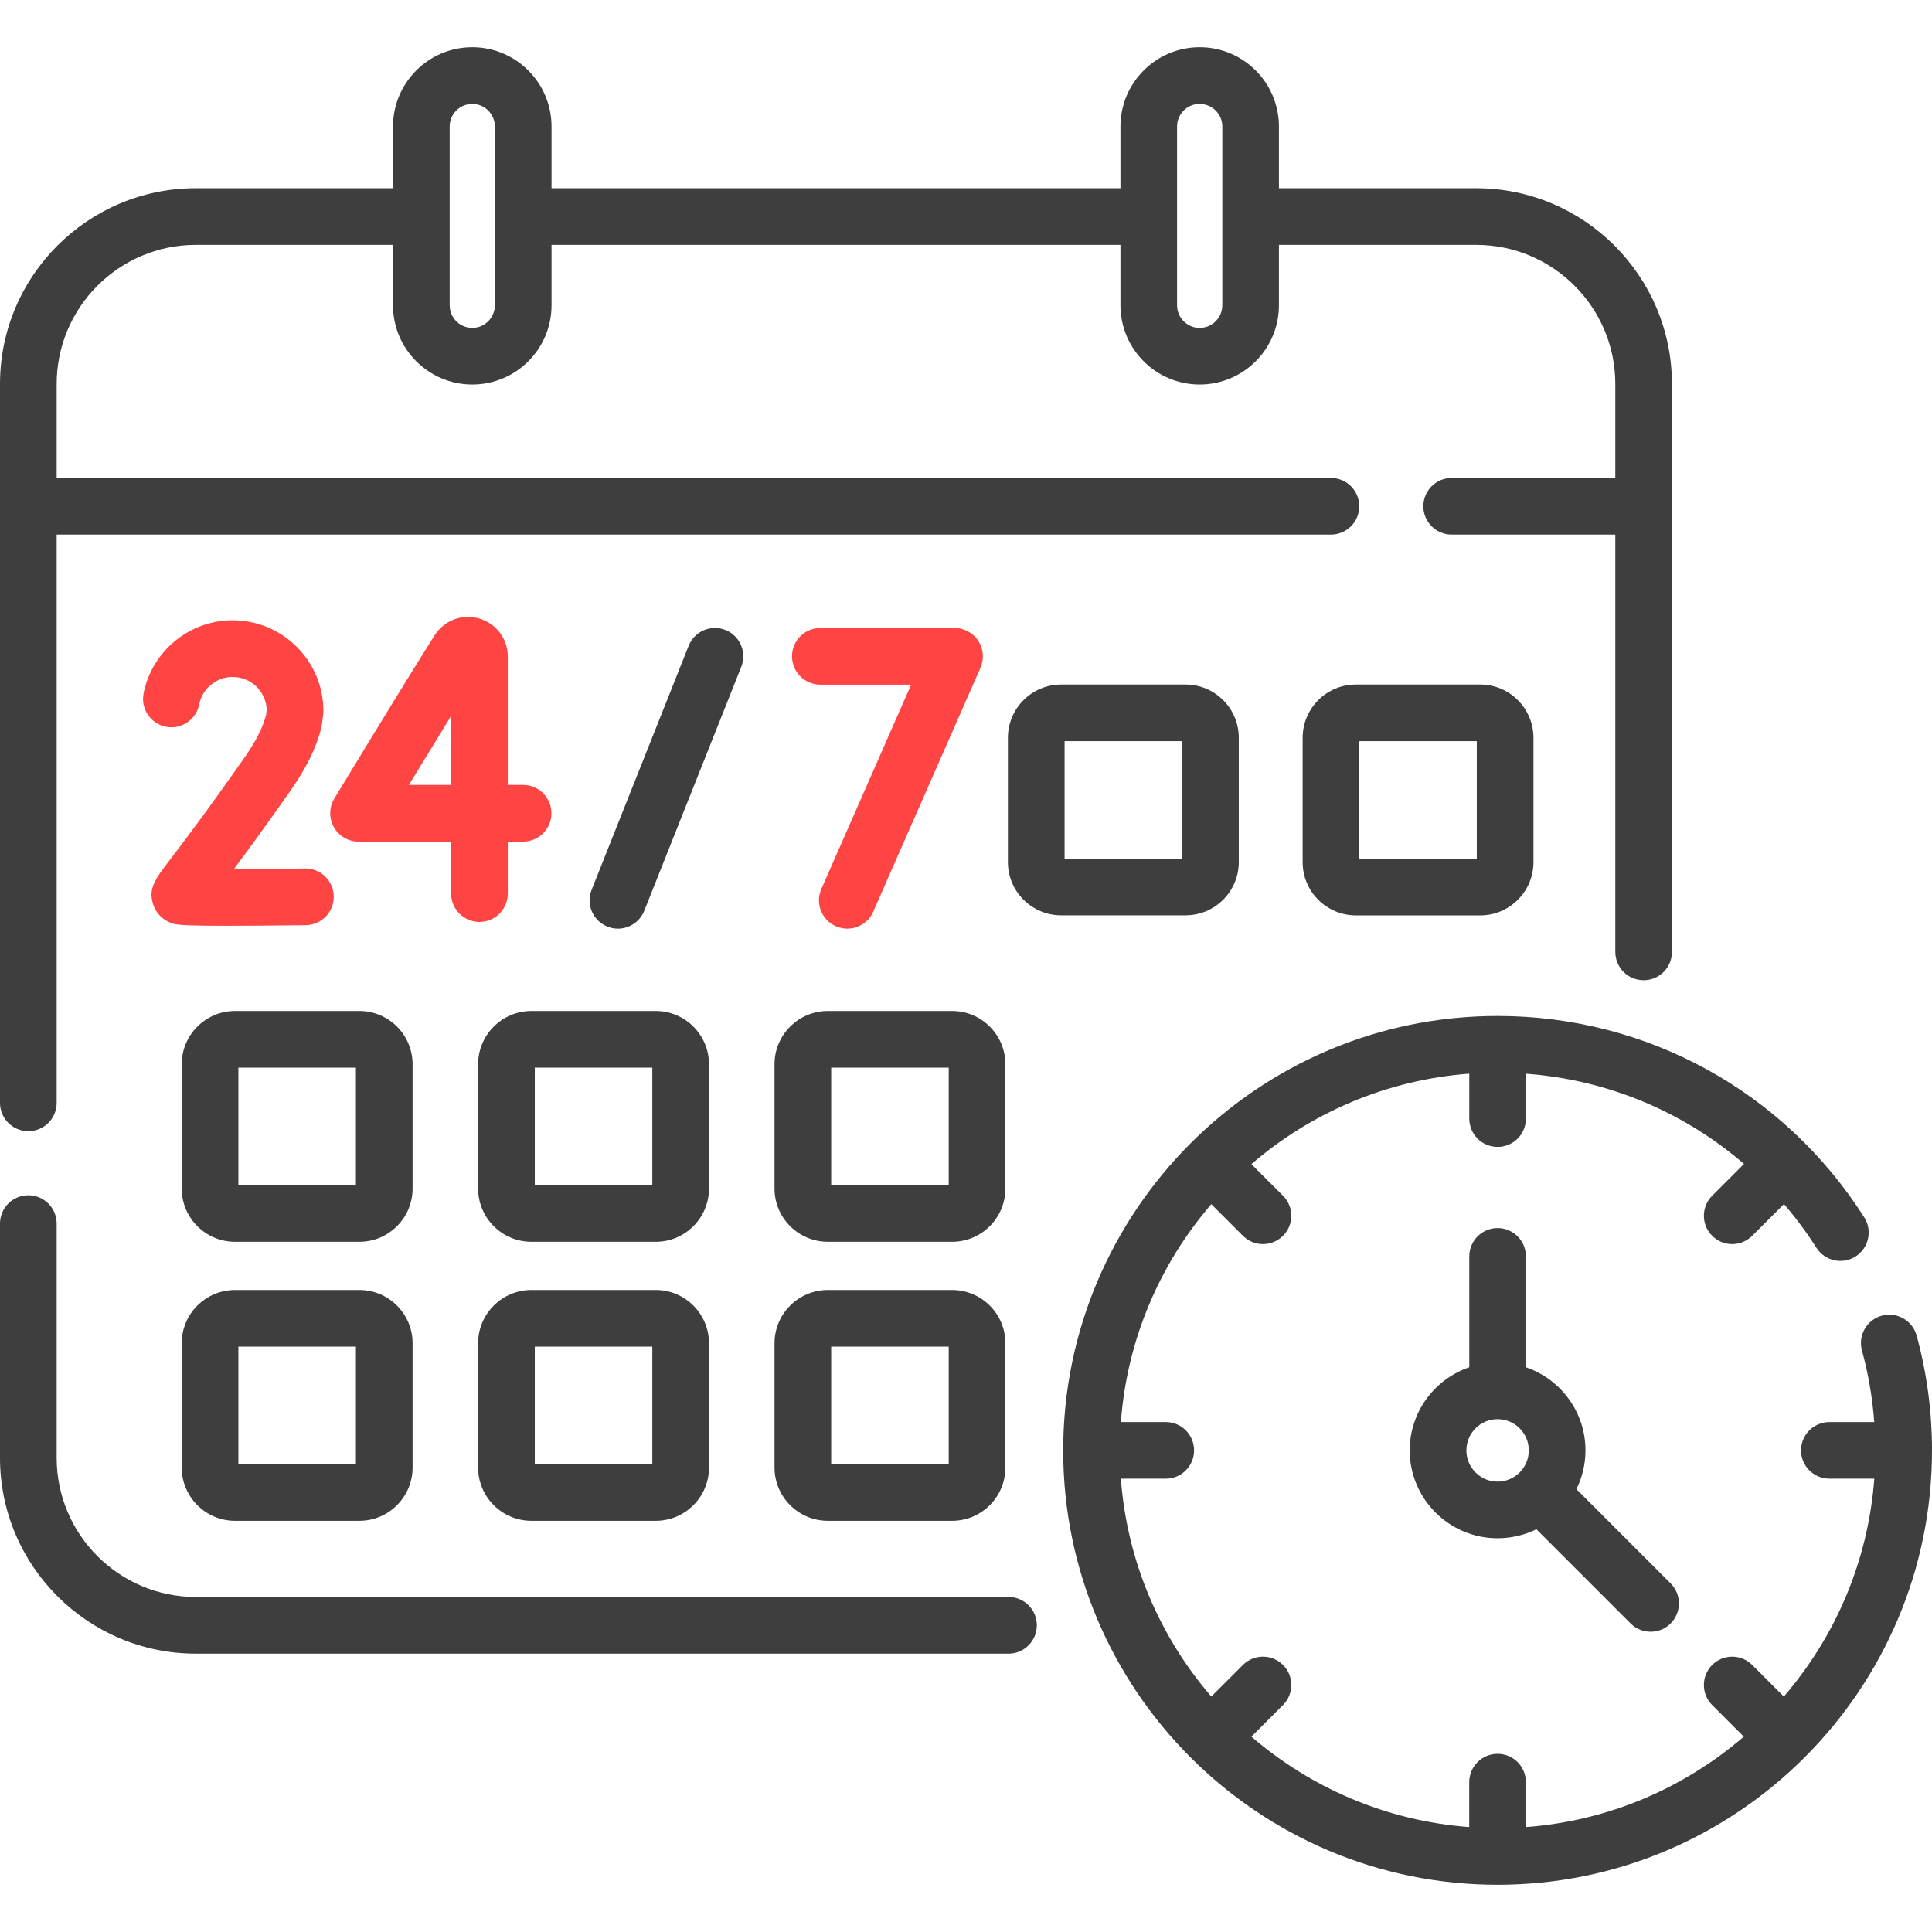 <svg  width="36" height="36" viewBox="0 0 36 36" fill="none" xmlns="http://www.w3.org/2000/svg">
    <g clip-path="url(#clip0)">
    <path d="M27.905 22.883C27.614 22.883 27.378 23.12 27.378 23.411V25.477C26.733 25.697 26.268 26.308 26.268 27.026C26.268 27.929 27.003 28.663 27.905 28.663C28.165 28.663 28.41 28.602 28.628 28.495L30.384 30.251C30.487 30.354 30.622 30.405 30.757 30.405C30.892 30.405 31.027 30.354 31.13 30.251C31.336 30.044 31.336 29.71 31.13 29.504L29.374 27.748C29.482 27.53 29.543 27.285 29.543 27.026C29.543 26.308 29.078 25.697 28.433 25.477V23.411C28.433 23.12 28.197 22.883 27.905 22.883ZM28.487 27.026C28.487 27.347 28.226 27.608 27.905 27.608C27.585 27.608 27.324 27.347 27.324 27.026C27.324 26.705 27.585 26.444 27.905 26.444C28.226 26.444 28.487 26.705 28.487 27.026Z" fill="#3E3E3E"></path>
    <path d="M13.517 11.739C13.246 11.631 12.94 11.763 12.832 12.034L11.024 16.581C10.916 16.852 11.048 17.159 11.319 17.266C11.383 17.292 11.449 17.304 11.514 17.304C11.724 17.304 11.922 17.178 12.005 16.971L13.813 12.424C13.921 12.153 13.788 11.846 13.517 11.739Z" fill="#3E3E3E"></path>
    <path d="M15.575 17.259C15.645 17.29 15.717 17.304 15.788 17.304C15.991 17.304 16.184 17.186 16.271 16.989L18.27 12.442C18.342 12.279 18.326 12.09 18.229 11.941C18.131 11.792 17.965 11.702 17.787 11.702H15.285C14.994 11.702 14.758 11.938 14.758 12.229C14.758 12.521 14.994 12.757 15.285 12.757H16.978L15.305 16.564C15.187 16.831 15.309 17.142 15.575 17.259Z" fill="#FF4444"></path>
    <path d="M8.934 17.179C9.226 17.179 9.462 16.943 9.462 16.651V15.682H9.747C10.039 15.682 10.275 15.446 10.275 15.154C10.275 14.863 10.039 14.626 9.747 14.626H9.462V12.235C9.462 11.903 9.248 11.618 8.929 11.525C8.61 11.433 8.276 11.559 8.098 11.839C7.446 12.87 6.241 14.861 6.229 14.881C6.131 15.044 6.128 15.248 6.221 15.414C6.315 15.579 6.49 15.682 6.681 15.682H8.406V16.651C8.406 16.943 8.643 17.179 8.934 17.179ZM7.619 14.626C7.849 14.248 8.134 13.783 8.406 13.341V14.626H7.619Z" fill="#FF4444"></path>
    <path d="M4.56 14.11C3.84 15.138 3.41 15.701 3.18 16.003C2.892 16.38 2.761 16.551 2.851 16.843C2.903 17.015 3.033 17.147 3.207 17.205C3.277 17.228 3.344 17.25 4.232 17.25C4.579 17.25 5.051 17.247 5.698 17.239C5.989 17.235 6.223 16.996 6.219 16.704C6.215 16.415 5.98 16.183 5.691 16.183C5.689 16.183 5.687 16.183 5.684 16.183C5.235 16.189 4.758 16.192 4.359 16.193C4.611 15.857 4.958 15.382 5.425 14.715C5.716 14.298 5.907 13.905 5.99 13.544C5.994 13.527 5.997 13.51 5.999 13.492L6.022 13.316C6.025 13.294 6.026 13.272 6.026 13.249C6.026 12.317 5.268 11.558 4.335 11.558C3.529 11.558 2.831 12.132 2.675 12.922C2.619 13.208 2.806 13.486 3.092 13.542C3.378 13.598 3.655 13.412 3.711 13.126C3.77 12.829 4.032 12.614 4.335 12.614C4.676 12.614 4.955 12.883 4.97 13.221L4.956 13.329C4.899 13.552 4.766 13.815 4.56 14.11Z" fill="#FF4444"></path>
    <path d="M7.688 19.83C7.688 19.283 7.243 18.838 6.696 18.838H4.379C3.832 18.838 3.386 19.283 3.386 19.83V22.147C3.386 22.694 3.831 23.139 4.379 23.139H6.696C7.243 23.139 7.688 22.694 7.688 22.147V19.83ZM6.632 22.084H4.442V19.894H6.632V22.084H6.632Z" fill="#3E3E3E"></path>
    <path d="M13.211 19.83C13.211 19.283 12.766 18.838 12.219 18.838H9.902C9.355 18.838 8.909 19.283 8.909 19.83V22.147C8.909 22.694 9.354 23.139 9.902 23.139H12.219C12.766 23.139 13.211 22.694 13.211 22.147V19.83ZM12.155 22.084H9.965V19.894H12.155V22.084Z" fill="#3E3E3E"></path>
    <path d="M18.734 19.83C18.734 19.283 18.289 18.838 17.742 18.838H15.425C14.878 18.838 14.432 19.283 14.432 19.83V22.147C14.432 22.694 14.878 23.139 15.425 23.139H17.742C18.289 23.139 18.734 22.694 18.734 22.147V19.83ZM17.678 22.084H15.488V19.894H17.678V22.084Z" fill="#3E3E3E"></path>
    <path d="M23.083 16.064V13.747C23.083 13.2 22.638 12.755 22.09 12.755H19.773C19.226 12.755 18.781 13.2 18.781 13.747V16.064C18.781 16.611 19.226 17.056 19.773 17.056H22.09C22.638 17.056 23.083 16.611 23.083 16.064ZM22.027 16.001H19.837V13.811H22.027V16.001Z" fill="#3E3E3E"></path>
    <path d="M25.265 12.755C24.718 12.755 24.273 13.2 24.273 13.748V16.065C24.273 16.612 24.718 17.057 25.265 17.057H27.582C28.129 17.057 28.574 16.612 28.574 16.065V13.748C28.574 13.2 28.129 12.755 27.582 12.755H25.265ZM27.518 16.001H25.328V13.811H27.518V16.001Z" fill="#3E3E3E"></path>
    <path d="M4.379 28.338H6.696C7.243 28.338 7.688 27.893 7.688 27.346V25.029C7.688 24.482 7.243 24.037 6.696 24.037H4.379C3.832 24.037 3.386 24.482 3.386 25.029V27.346C3.386 27.893 3.832 28.338 4.379 28.338ZM4.442 25.092H6.632V27.282H4.442V25.092Z" fill="#3E3E3E"></path>
    <path d="M9.902 28.338H12.219C12.766 28.338 13.211 27.893 13.211 27.346V25.029C13.211 24.482 12.766 24.037 12.219 24.037H9.902C9.355 24.037 8.909 24.482 8.909 25.029V27.346C8.909 27.893 9.355 28.338 9.902 28.338ZM9.965 25.092H12.155V27.282H9.965V25.092Z" fill="#3E3E3E"></path>
    <path d="M17.742 24.037H15.425C14.878 24.037 14.432 24.482 14.432 25.029V27.346C14.432 27.893 14.878 28.338 15.425 28.338H17.742C18.289 28.338 18.734 27.893 18.734 27.346V25.029C18.734 24.482 18.289 24.037 17.742 24.037ZM17.678 27.282H15.488V25.092H17.678V27.282Z" fill="#3E3E3E"></path>
    <path d="M18.793 29.757H3.648C2.219 29.757 1.056 28.594 1.056 27.165V22.8C1.056 22.508 0.819 22.272 0.528 22.272C0.236 22.272 0 22.508 0 22.8V27.165C0 29.176 1.636 30.813 3.648 30.813H18.793C19.084 30.813 19.32 30.576 19.32 30.285C19.32 29.993 19.084 29.757 18.793 29.757Z" fill="#3E3E3E"></path>
    <path d="M0.528 21.078C0.819 21.078 1.056 20.842 1.056 20.55V9.961H24.8C25.092 9.961 25.328 9.725 25.328 9.434C25.328 9.142 25.092 8.906 24.8 8.906H1.056V7.155C1.056 5.726 2.219 4.563 3.648 4.563H7.323V5.688C7.323 6.503 7.986 7.165 8.8 7.165C9.615 7.165 10.277 6.503 10.277 5.688V4.563H20.878V5.688C20.878 6.503 21.54 7.165 22.354 7.165C23.169 7.165 23.831 6.503 23.831 5.688V4.563H27.507C28.936 4.563 30.099 5.726 30.099 7.155V8.906H27.05C26.758 8.906 26.522 9.142 26.522 9.434C26.522 9.725 26.758 9.961 27.05 9.961H30.099V17.738C30.099 18.029 30.335 18.265 30.627 18.265C30.918 18.265 31.154 18.029 31.154 17.738V7.155C31.154 5.144 29.518 3.507 27.507 3.507H23.831V2.357C23.831 1.542 23.169 0.88 22.354 0.88C21.54 0.88 20.878 1.542 20.878 2.357V3.507H10.277V2.357C10.277 1.542 9.615 0.88 8.8 0.88C7.986 0.88 7.323 1.542 7.323 2.357V3.507H3.648C1.636 3.507 0 5.144 0 7.155V20.55C0 20.842 0.236 21.078 0.528 21.078ZM21.933 2.357C21.933 2.124 22.122 1.936 22.354 1.936C22.587 1.936 22.776 2.125 22.776 2.357V5.688C22.776 5.921 22.587 6.11 22.354 6.11C22.122 6.11 21.933 5.921 21.933 5.688V2.357ZM8.379 2.357C8.379 2.124 8.568 1.936 8.8 1.936C9.032 1.936 9.221 2.125 9.221 2.357V5.688C9.221 5.921 9.032 6.11 8.8 6.11C8.568 6.11 8.379 5.921 8.379 5.688V2.357Z" fill="#3E3E3E"></path>
    <path d="M35.714 24.886C35.636 24.605 35.346 24.439 35.065 24.516C34.784 24.593 34.618 24.883 34.695 25.164C34.814 25.6 34.89 26.046 34.924 26.498H34.088C33.797 26.498 33.56 26.734 33.56 27.026C33.56 27.317 33.797 27.553 34.088 27.553H34.925C34.809 29.098 34.194 30.505 33.239 31.613L32.65 31.024C32.444 30.818 32.11 30.818 31.904 31.024C31.698 31.23 31.698 31.565 31.904 31.771L32.493 32.36C31.385 33.314 29.978 33.93 28.433 34.045V33.208C28.433 32.917 28.197 32.68 27.905 32.68C27.614 32.68 27.377 32.917 27.377 33.208V34.045C25.833 33.93 24.426 33.314 23.318 32.36L23.907 31.771C24.113 31.564 24.113 31.23 23.907 31.024C23.701 30.818 23.366 30.818 23.16 31.024L22.571 31.613C21.617 30.505 21.001 29.098 20.886 27.553H21.723C22.014 27.553 22.25 27.317 22.25 27.026C22.25 26.734 22.014 26.498 21.723 26.498H20.886C21.001 24.953 21.617 23.546 22.571 22.438L23.16 23.027C23.263 23.13 23.398 23.182 23.534 23.182C23.669 23.182 23.804 23.13 23.907 23.027C24.113 22.821 24.113 22.487 23.907 22.281L23.318 21.692C24.426 20.737 25.833 20.122 27.378 20.006V20.843C27.378 21.135 27.614 21.371 27.905 21.371C28.197 21.371 28.433 21.135 28.433 20.843V20.007C29.951 20.119 31.367 20.713 32.497 21.688L31.904 22.281C31.698 22.487 31.698 22.821 31.904 23.027C32.007 23.13 32.142 23.182 32.277 23.182C32.412 23.182 32.547 23.13 32.65 23.027L33.242 22.436C33.461 22.69 33.663 22.962 33.847 23.251C34.004 23.497 34.33 23.569 34.576 23.413C34.822 23.256 34.894 22.93 34.738 22.684C33.242 20.334 30.687 18.931 27.905 18.931C23.442 18.931 19.811 22.562 19.811 27.026C19.811 31.489 23.442 35.12 27.905 35.12C32.369 35.12 36 31.489 36 27.026C36 26.301 35.904 25.581 35.714 24.886Z" fill="#3E3E3E"></path>
    </g>
    <defs>
    <clipPath id="clip0">
    <rect width="36" height="36" fill="white"></rect>
    </clipPath>
    </defs>
</svg>
